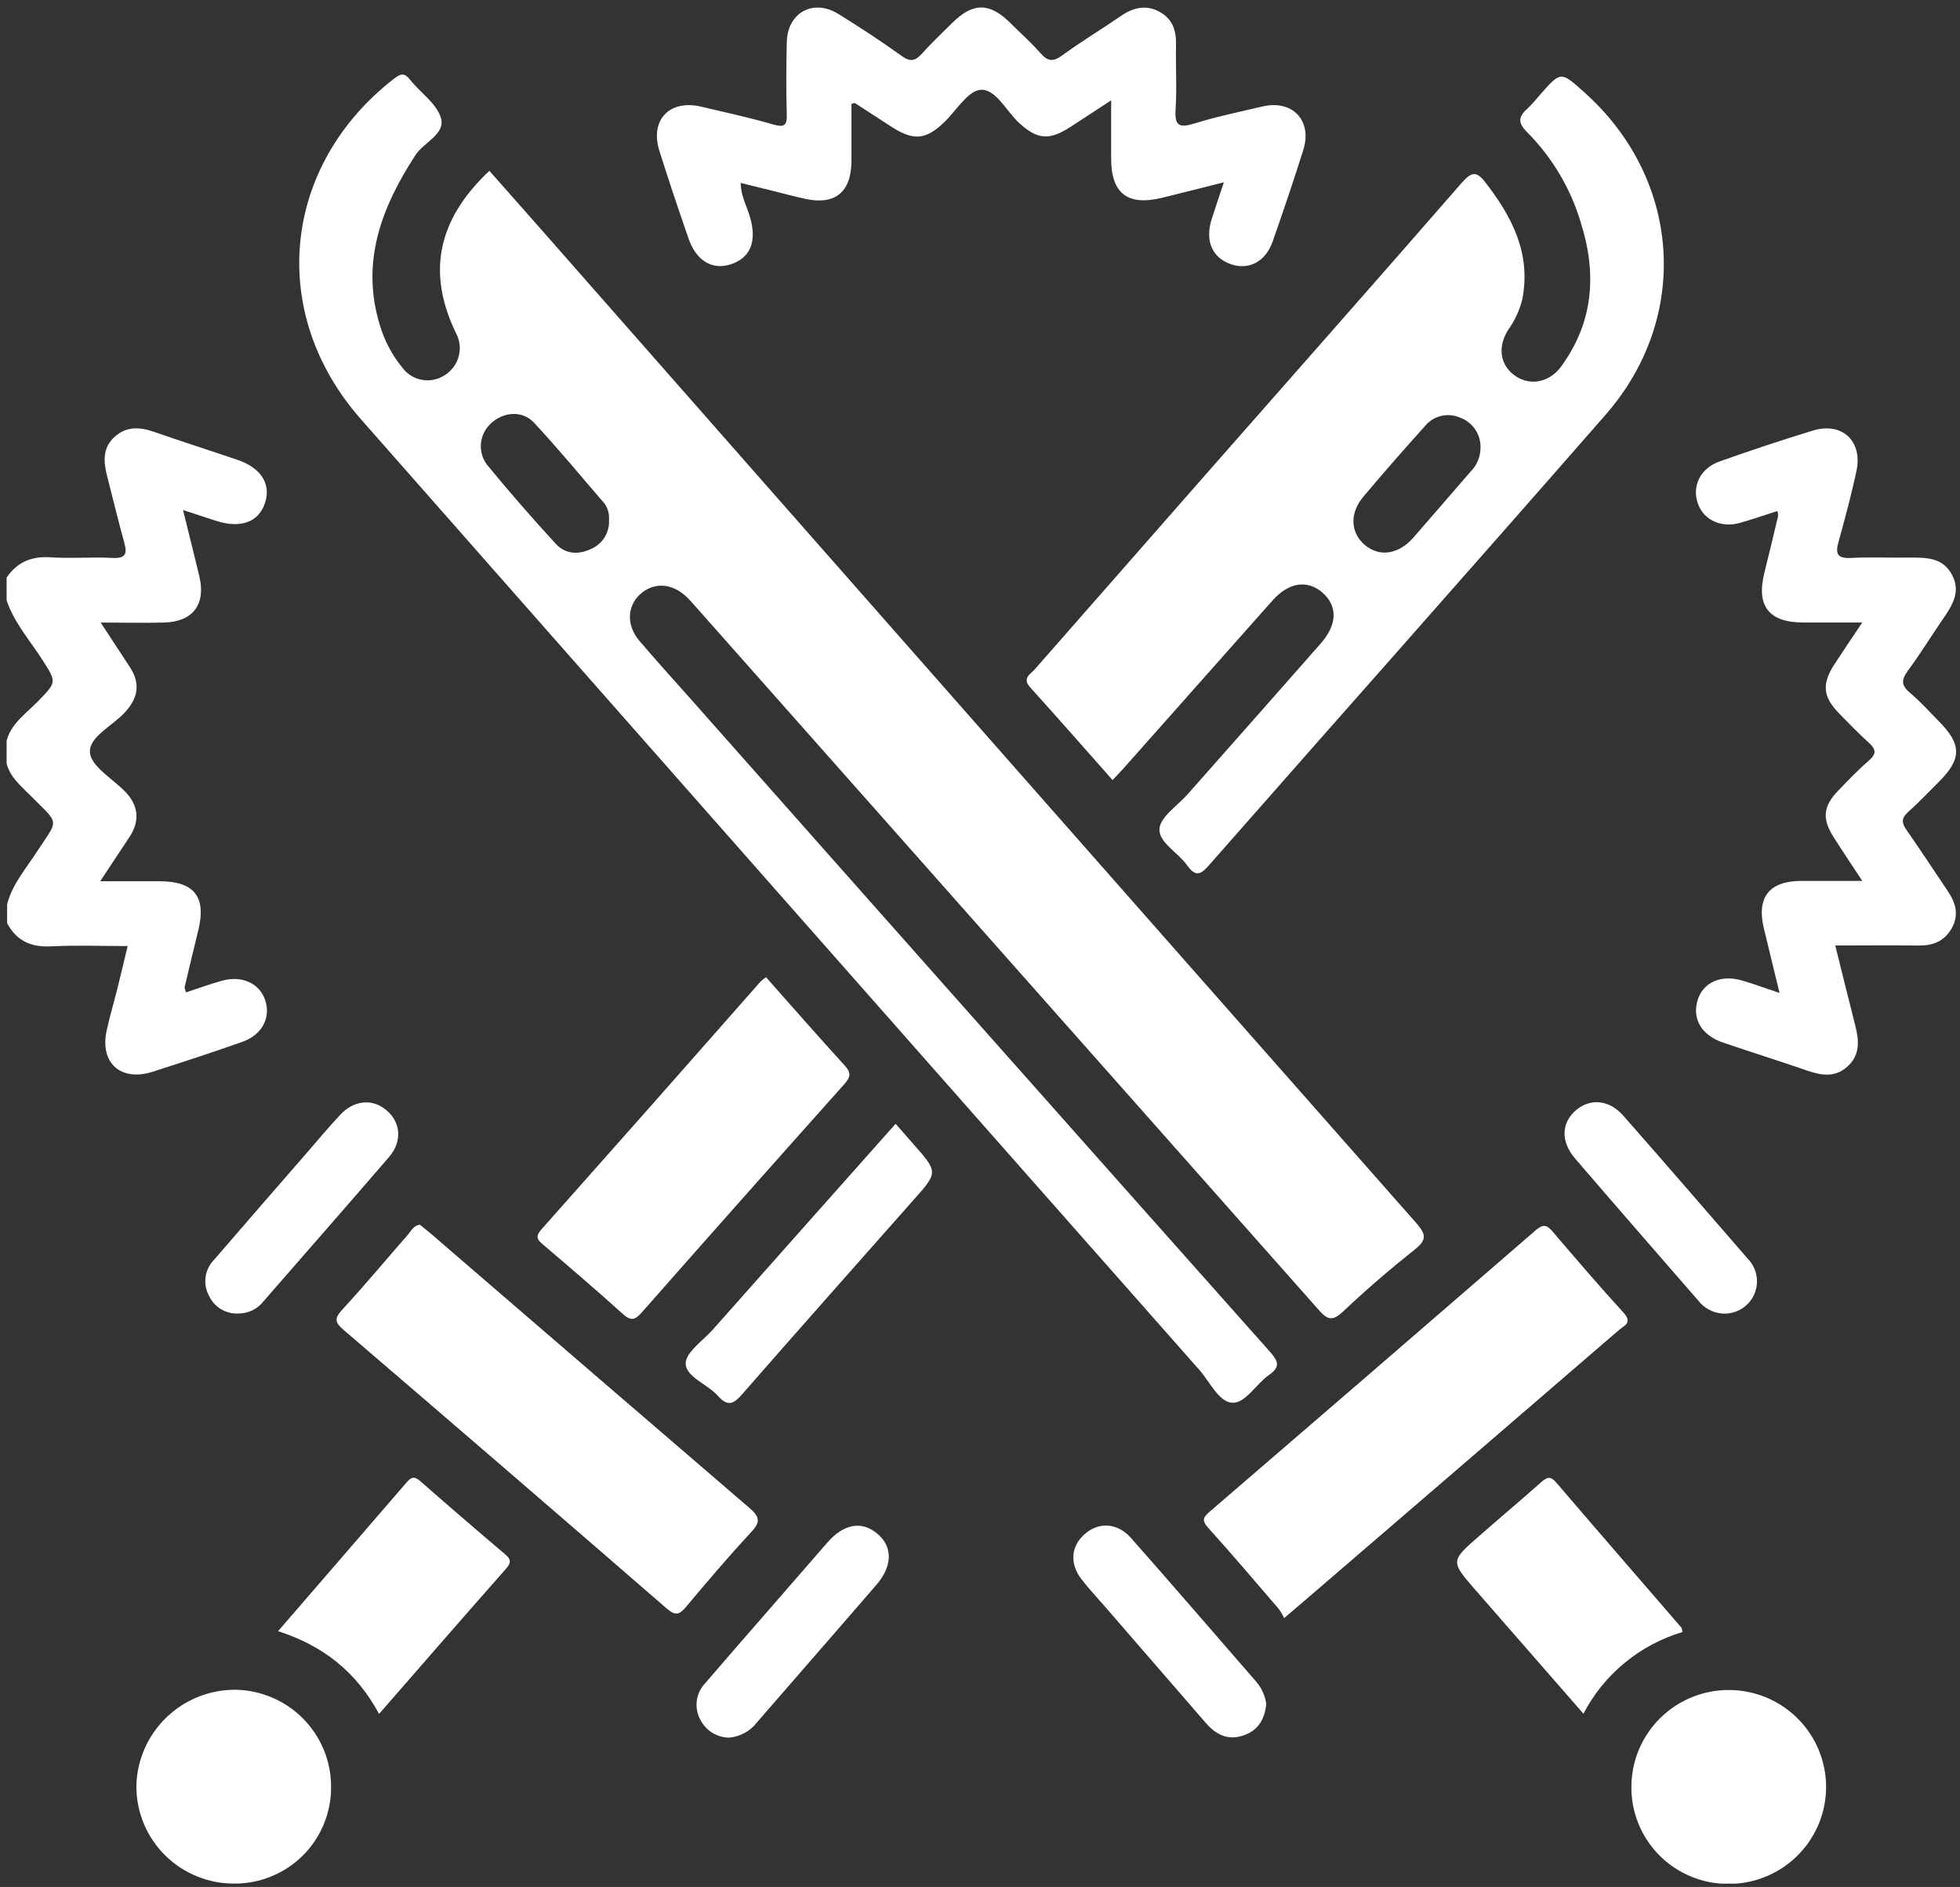 <svg width="188" height="181" viewBox="0 0 188 181" fill="none" xmlns="http://www.w3.org/2000/svg">
<rect x="0" y="0" width="188" height="181" fill="#333333" stroke="none"/>
<g clip-path="url(#clip0_158_617)">
<path d="M0.634 55.41C1.669 53.869 3.099 53.319 4.949 53.465C6.901 53.587 8.853 53.417 10.805 53.519C12.108 53.587 12.201 53.067 11.913 52.026C11.337 49.931 10.82 47.816 10.283 45.706C9.927 44.301 9.795 42.931 11.054 41.851C12.206 40.85 13.494 40.971 14.817 41.438C17.448 42.357 20.108 43.203 22.743 44.097C25.056 44.88 26.032 46.431 25.408 48.278C24.783 50.126 23.026 50.709 20.708 49.955L17.555 48.925C18.111 51.166 18.619 53.193 19.112 55.245C19.771 57.972 18.516 59.649 15.72 59.717C13.792 59.766 11.864 59.717 9.658 59.717C10.688 61.287 11.562 62.634 12.45 63.981C13.47 65.522 13.265 66.897 12.045 68.264C10.825 69.63 8.516 70.66 8.629 72.177C8.716 73.514 10.835 74.715 12.045 75.974C13.255 77.233 13.446 78.721 12.445 80.247C11.562 81.594 10.669 82.94 9.614 84.53C11.689 84.53 13.485 84.53 15.281 84.53C18.638 84.53 19.81 86.027 19.019 89.241C18.573 91.059 18.136 92.88 17.706 94.705C17.706 94.797 17.76 94.914 17.838 95.191C18.97 94.817 20.093 94.408 21.254 94.083C23.182 93.528 24.905 94.321 25.442 95.954C25.979 97.588 25.173 99.255 23.246 99.936C20.395 100.947 17.511 101.88 14.632 102.809C11.576 103.781 9.536 101.944 10.239 98.823C10.537 97.466 10.932 96.129 11.269 94.783C11.606 93.436 11.894 92.201 12.245 90.748C9.712 90.748 7.286 90.655 4.876 90.777C2.962 90.874 1.586 90.237 0.683 88.565V86.747C1.171 84.826 2.474 83.344 3.519 81.735C5.642 78.458 5.774 79.192 2.904 76.295C1.967 75.347 0.961 74.535 0.634 73.232V71.049C1.093 69.362 2.518 68.434 3.641 67.272C5.447 65.41 5.437 65.454 4.085 63.324C2.889 61.453 1.366 59.751 0.634 57.593V55.41Z" fill="white"/>
<path d="M117.39 17.486C115.203 18.035 113.334 18.521 111.46 18.973C108.156 19.776 106.58 18.56 106.58 15.201C106.58 13.451 106.58 11.696 106.58 9.625C105.115 10.568 103.9 11.39 102.651 12.192C100.63 13.495 99.488 13.378 97.77 11.812C96.531 10.68 95.525 8.531 94.081 8.614C92.841 8.682 91.709 10.641 90.528 11.764C88.825 13.388 87.648 13.504 85.647 12.25C84.422 11.463 83.207 10.665 81.987 9.878C81.953 9.878 81.875 9.907 81.67 9.97C81.67 11.778 81.67 13.636 81.67 15.493C81.64 18.448 80.079 19.703 77.224 19.071C76.218 18.847 75.223 18.584 74.222 18.332L71.05 17.549C71.05 18.798 71.64 19.785 71.943 20.831C72.621 23.174 71.982 24.773 70.025 25.376C68.283 25.911 66.765 24.982 66.047 22.887C65.071 20.087 64.134 17.287 63.246 14.462C62.319 11.516 64.222 9.518 67.243 10.228C69.542 10.767 71.86 11.273 74.129 11.929C75.208 12.24 75.501 12.075 75.467 10.957C75.398 8.657 75.413 6.353 75.467 4.054C75.525 1.215 77.995 -0.156 80.41 1.336C82.475 2.61 84.505 3.942 86.472 5.357C87.302 5.954 87.765 5.867 88.424 5.152C89.352 4.112 90.376 3.159 91.353 2.182C93.339 0.237 94.876 0.237 96.833 2.129C97.809 3.101 98.873 4.044 99.791 5.089C100.479 5.872 100.982 5.974 101.875 5.322C103.681 3.995 105.613 2.843 107.458 1.569C108.654 0.738 109.898 0.412 111.201 1.122C112.504 1.832 112.836 2.96 112.802 4.34C112.758 6.397 112.895 8.463 112.758 10.514C112.656 12.119 113.158 12.279 114.569 11.842C116.711 11.181 118.913 10.724 121.099 10.213C123.978 9.537 125.906 11.569 125.003 14.409C124.086 17.325 123.095 20.242 122.075 23.159C121.392 25.104 119.796 25.925 118.102 25.357C116.301 24.754 115.574 23.149 116.199 21.093C116.55 19.975 116.926 18.896 117.39 17.486Z" fill="white"/>
<path d="M176.034 90.694C176.697 93.339 177.312 95.852 177.952 98.361C178.313 99.766 178.44 101.137 177.268 102.25C176.097 103.363 174.76 103.188 173.364 102.702C170.675 101.774 167.956 100.923 165.262 100.004C163.217 99.309 162.3 97.734 162.822 95.969C163.344 94.204 165.106 93.456 167.136 94.063C168.23 94.389 169.303 94.783 170.689 95.245C170.148 93.018 169.674 91.054 169.196 89.085C168.459 86.095 169.684 84.52 172.729 84.501C174.599 84.501 176.463 84.501 178.63 84.501C177.61 82.945 176.707 81.618 175.853 80.262C174.755 78.526 174.877 77.345 176.297 75.862C177.273 74.856 178.225 73.84 179.274 72.945C180.021 72.289 179.938 71.856 179.245 71.239C178.269 70.354 177.327 69.382 176.395 68.424C174.848 66.834 174.73 65.614 175.951 63.728C176.766 62.469 177.61 61.234 178.625 59.712C176.556 59.712 174.769 59.712 172.978 59.712C169.665 59.712 168.449 58.137 169.23 54.968C169.679 53.149 170.12 51.328 170.553 49.503C170.555 49.339 170.535 49.176 170.494 49.017C169.279 49.401 168.098 49.814 166.897 50.155C165.096 50.665 163.427 49.887 162.866 48.327C162.261 46.645 163.081 44.924 164.935 44.263C167.903 43.217 170.89 42.211 173.906 41.297C176.663 40.456 178.664 42.294 178.078 45.128C177.59 47.437 176.975 49.712 176.346 51.983C176.009 53.178 176.282 53.592 177.586 53.519C179.464 53.417 181.353 53.519 183.237 53.485C184.799 53.485 186.317 53.485 187.205 55.084C188.137 56.771 187.249 58.084 186.336 59.416C185.209 61.064 184.159 62.77 182.974 64.374C182.334 65.245 182.393 65.784 183.218 66.47C184.194 67.286 185.043 68.249 185.941 69.153C188.176 71.404 188.186 72.78 185.985 74.987C185.009 75.959 184.033 76.99 183.008 77.904C182.383 78.473 182.383 78.915 182.856 79.591C184.213 81.535 185.497 83.509 186.819 85.463C187.586 86.591 187.927 87.763 187.21 89.032C186.492 90.3 185.404 90.719 184.008 90.699C181.412 90.665 178.801 90.694 176.034 90.694Z" fill="white"/>
<path d="M123.173 155.211C123.034 154.916 122.871 154.633 122.685 154.365C120.43 151.744 118.195 149.105 115.877 146.543C115.238 145.833 115.423 145.527 116.033 145.002C126.477 136.018 136.904 127.017 147.312 118.001C147.99 117.418 148.361 117.471 148.913 118.118C151.153 120.748 153.403 123.378 155.745 125.935C156.609 126.907 155.775 127.155 155.282 127.583C145.309 136.184 135.334 144.773 125.355 153.349C124.696 153.913 124.057 154.457 123.173 155.211Z" fill="white"/>
<path d="M40.283 117.486C40.586 117.739 40.918 118.001 41.259 118.278C51.46 127.077 61.666 135.865 71.879 144.642C72.929 145.541 72.934 146.018 72.031 146.99C69.883 149.299 67.838 151.706 65.818 154.122C65.188 154.88 64.798 155.021 63.978 154.316C53.667 145.371 43.33 136.458 32.968 127.578C32.123 126.854 32.045 126.475 32.821 125.634C34.998 123.271 37.057 120.801 39.166 118.385C39.463 118.03 39.678 117.539 40.283 117.486Z" fill="white"/>
<path d="M73.471 93.733C75.999 96.582 78.473 99.416 81.011 102.192C81.64 102.882 81.606 103.281 81.011 103.966C74.504 111.249 68.021 118.555 61.562 125.887C60.898 126.645 60.503 126.732 59.727 126.027C57.253 123.791 54.71 121.618 52.172 119.455C51.591 118.969 51.269 118.672 51.943 117.914C58.958 110.025 65.953 102.114 72.929 94.18C73.094 94.014 73.276 93.864 73.471 93.733Z" fill="white"/>
<path d="M31.757 171.443C31.761 172.657 31.524 173.86 31.059 174.982C30.595 176.105 29.912 177.125 29.05 177.983C28.188 178.842 27.164 179.522 26.037 179.985C24.911 180.447 23.703 180.684 22.484 180.68C21.25 180.686 20.027 180.45 18.886 179.983C17.744 179.517 16.706 178.83 15.832 177.962C14.958 177.095 14.264 176.064 13.792 174.928C13.32 173.792 13.078 172.575 13.08 171.346C13.124 168.866 14.149 166.503 15.93 164.77C17.711 163.036 20.106 162.072 22.596 162.085C25.053 162.13 27.392 163.137 29.107 164.889C30.822 166.641 31.774 168.996 31.757 171.443Z" fill="white"/>
<path d="M156.482 171.322C156.5 169.485 157.063 167.694 158.101 166.175C159.139 164.657 160.605 163.478 162.314 162.789C164.024 162.099 165.9 161.93 167.706 162.301C169.512 162.673 171.167 163.569 172.463 164.876C173.758 166.183 174.636 167.844 174.986 169.648C175.335 171.451 175.14 173.318 174.426 175.011C173.711 176.705 172.509 178.15 170.972 179.164C169.434 180.178 167.629 180.716 165.785 180.709C164.552 180.713 163.33 180.472 162.192 180C161.053 179.528 160.021 178.835 159.155 177.961C158.288 177.087 157.606 176.049 157.147 174.909C156.688 173.769 156.462 172.55 156.482 171.322Z" fill="white"/>
<path d="M36.359 164.404C34.178 160.354 30.966 157.845 26.672 156.465C30.859 151.603 34.944 146.917 39.005 142.192C39.454 141.667 39.756 141.584 40.308 142.07C42.995 144.429 45.706 146.766 48.438 149.08C49.024 149.566 49.053 149.897 48.522 150.495C44.515 155.031 40.542 159.605 36.359 164.404Z" fill="white"/>
<path d="M161.382 156.547C159.352 157.153 157.465 158.159 155.833 159.505C154.2 160.851 152.856 162.51 151.88 164.384C148.347 160.335 144.925 156.426 141.514 152.508C139.118 149.751 139.118 149.741 141.924 147.301C143.876 145.585 145.887 143.898 147.834 142.172C148.386 141.686 148.718 141.56 149.274 142.211C153.251 146.863 157.273 151.482 161.27 156.12C161.338 156.193 161.329 156.329 161.382 156.547Z" fill="white"/>
<path d="M85.906 107.797L87.56 109.688C90.001 112.444 90.001 112.44 87.6 115.128C82.138 121.307 76.662 127.471 71.24 133.679C70.415 134.627 69.849 135.011 68.863 133.898C67.877 132.785 65.813 132.085 65.769 130.826C65.725 129.756 67.424 128.604 68.39 127.52C74.178 120.991 79.976 114.467 85.906 107.797Z" fill="white"/>
<path d="M121.46 163.49C121.289 164.875 120.743 165.921 119.362 166.436C117.805 167.005 116.643 166.402 115.652 165.264C112.47 161.602 109.292 157.933 106.116 154.258C105.32 153.339 104.486 152.459 103.744 151.497C102.563 149.975 102.724 148.278 104.081 147.121C105.438 145.964 107.19 146.076 108.473 147.515C112.534 152.109 116.526 156.752 120.552 161.38C121.053 161.981 121.368 162.714 121.46 163.49Z" fill="white"/>
<path d="M69.937 166.679C69.364 166.672 68.804 166.51 68.318 166.208C67.832 165.906 67.438 165.477 67.18 164.968C66.87 164.403 66.75 163.755 66.838 163.118C66.926 162.481 67.217 161.889 67.668 161.428C69.405 159.401 71.162 157.389 72.914 155.376C75.062 152.903 77.212 150.43 79.366 147.957C80.923 146.173 82.636 145.867 84.12 147.087C85.603 148.307 85.677 150.15 84.066 152.017C80.259 156.431 76.418 160.811 72.607 165.216C72.288 165.631 71.886 165.975 71.427 166.227C70.967 166.479 70.46 166.633 69.937 166.679Z" fill="white"/>
<path d="M165.204 125.998C164.748 125.964 164.305 125.833 163.903 125.615C163.502 125.398 163.152 125.097 162.876 124.734C158.937 120.199 154.984 115.677 151.075 111.122C149.664 109.484 149.762 107.656 151.207 106.46C152.568 105.332 154.374 105.488 155.726 107.043C159.733 111.599 163.696 116.188 167.668 120.772C168.101 121.224 168.386 121.796 168.487 122.412C168.587 123.028 168.498 123.66 168.232 124.226C167.965 124.791 167.534 125.262 166.993 125.579C166.453 125.895 165.829 126.041 165.204 125.998Z" fill="white"/>
<path d="M22.894 125.993C22.313 126.029 21.734 125.892 21.231 125.598C20.729 125.305 20.326 124.868 20.073 124.345C19.756 123.784 19.632 123.135 19.72 122.497C19.808 121.858 20.104 121.266 20.561 120.811C23.49 117.415 26.431 114.023 29.385 110.636C30.459 109.401 31.508 108.137 32.626 106.941C33.939 105.532 35.686 105.361 37.018 106.455C38.424 107.588 38.634 109.44 37.326 110.972C33.334 115.609 29.288 120.213 25.266 124.836C24.985 125.196 24.626 125.488 24.215 125.688C23.803 125.889 23.352 125.993 22.894 125.993Z" fill="white"/>
<path d="M135.882 117.359C107.575 85.274 79.29 53.156 51.025 21.006C49.668 19.464 48.302 17.928 46.94 16.387C41.957 21.064 40.932 26.168 43.734 31.944C44.1 32.617 44.198 33.403 44.009 34.145C43.82 34.887 43.358 35.532 42.714 35.95C42.081 36.388 41.304 36.566 40.543 36.447C39.782 36.328 39.096 35.922 38.629 35.313C37.623 34.092 36.874 32.681 36.428 31.166C34.583 25.128 36.589 19.897 39.844 14.885C40.654 13.631 42.772 12.863 42.284 11.297C41.884 9.921 40.332 8.91 39.356 7.671C38.8 6.966 38.458 7.029 37.775 7.559C27.038 15.92 25.632 30.023 34.622 40.218C61.419 70.651 88.24 101.064 115.086 131.458C116.062 132.581 116.912 134.477 118.185 134.554C119.459 134.632 120.465 132.77 121.699 131.905C122.773 131.156 122.675 130.646 121.841 129.698C103.246 108.79 84.673 87.859 66.121 66.902C64.51 65.089 62.875 63.29 61.303 61.438C60.083 59.98 60.152 58.166 61.372 57.029C62.694 55.799 64.486 55.911 65.93 57.325C66.189 57.578 66.418 57.855 66.667 58.127C71.499 63.585 76.33 69.038 81.162 74.486C96.266 91.527 111.362 108.568 126.453 125.609C127.302 126.582 127.78 126.795 128.82 125.809C131.021 123.728 133.334 121.744 135.706 119.853C136.824 118.964 136.824 118.448 135.882 117.359ZM56.716 52.644C55.535 53.217 54.276 53.183 53.348 52.206C51.059 49.717 48.829 47.165 46.691 44.55C46.257 43.956 46.059 43.223 46.136 42.493C46.214 41.762 46.561 41.087 47.111 40.597C48.287 39.503 50.098 39.343 51.216 40.539C53.563 43.057 55.754 45.721 57.995 48.317C58.31 48.767 58.458 49.312 58.414 49.858C58.451 50.44 58.308 51.019 58.004 51.517C57.701 52.015 57.251 52.408 56.716 52.644Z" fill="white"/>
<path d="M151.88 8.779C149.708 6.834 149.708 6.834 147.737 9.066C147.356 9.534 146.95 9.982 146.521 10.408C145.648 11.181 145.545 11.744 146.487 12.688C148.892 15.109 150.657 18.085 151.626 21.351C153.183 26.256 152.851 30.903 149.738 35.162C148.635 36.674 146.809 37.024 145.418 36.105C143.91 35.133 143.583 33.334 144.662 31.642C145.299 30.756 145.759 29.756 146.019 28.696C146.868 24.321 145.043 20.816 142.49 17.515C141.641 16.407 141.158 16.455 140.226 17.515C132.017 26.946 123.734 36.314 115.477 45.711C110.069 51.869 104.666 58.027 99.269 64.185C98.849 64.671 98 65.04 98.825 65.95C101.47 68.866 104.056 71.827 106.716 74.827C107.126 74.389 107.468 74.044 107.785 73.684C112.539 68.327 117.292 62.969 122.046 57.612C123.603 55.862 125.369 55.595 126.804 56.81C128.332 58.108 128.293 59.897 126.663 61.749C122.413 66.575 118.156 71.398 113.891 76.217C112.914 77.311 111.279 78.371 111.211 79.523C111.133 80.801 112.993 81.774 113.856 82.989C114.637 84.088 115.135 83.961 115.97 82.989C128.63 68.58 141.372 54.243 153.993 39.8C162.232 30.393 161.251 17.068 151.88 8.779ZM141.031 45.264C139.206 47.364 137.4 49.479 135.555 51.584C134.13 53.193 132.309 53.446 130.928 52.289C129.547 51.132 129.41 49.26 130.772 47.641C132.685 45.373 134.637 43.136 136.629 40.932C137.02 40.427 137.57 40.066 138.191 39.908C138.812 39.75 139.468 39.805 140.055 40.062C140.653 40.282 141.165 40.687 141.516 41.217C141.867 41.746 142.039 42.374 142.007 43.008C141.991 43.859 141.641 44.669 141.031 45.264Z" fill="white"/>
</g>
<defs>
<clipPath id="clip0_158_617">
<rect width="187" height="180" fill="white" transform="translate(0.634 0.685)"/>
</clipPath>
</defs>
</svg>
